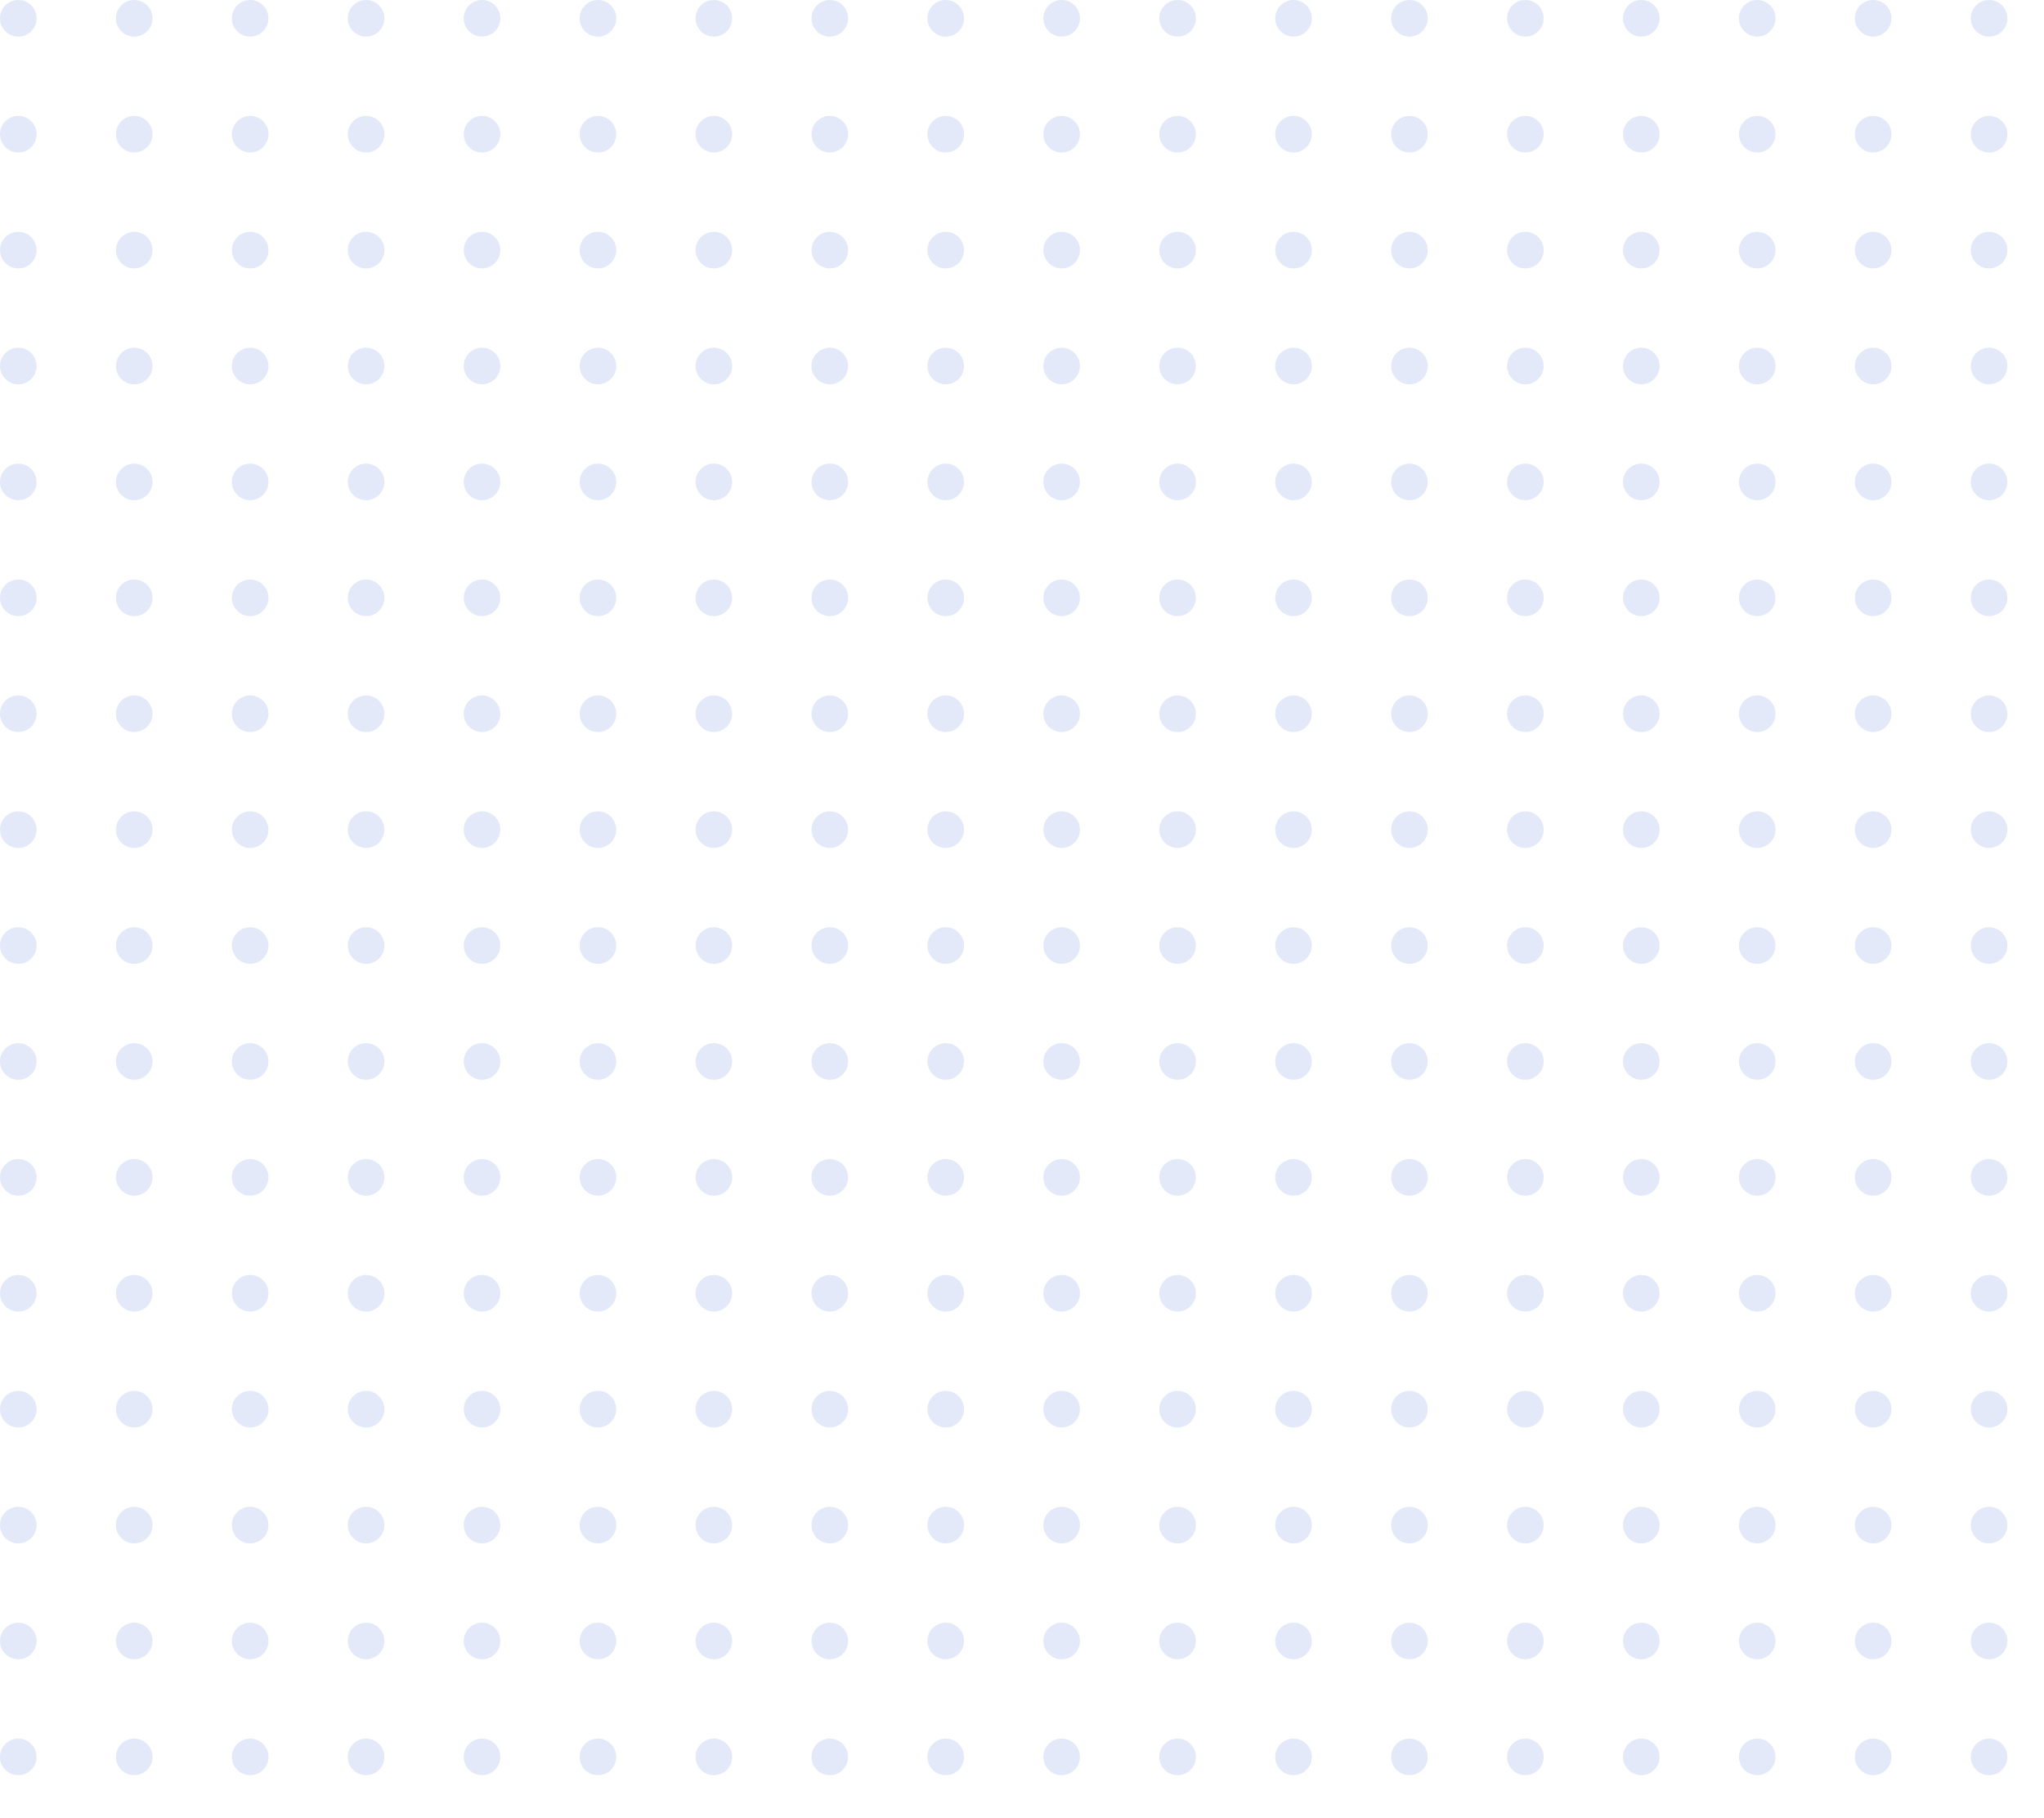 <svg xmlns="http://www.w3.org/2000/svg" xmlns:xlink="http://www.w3.org/1999/xlink" width="335" height="298" viewBox="0 0 335 298">
  <defs>
    <clipPath id="clip-path">
      <rect width="335" height="298" fill="none"/>
    </clipPath>
  </defs>
  <g id="Repeat_Grid_5" data-name="Repeat Grid 5" opacity="0.5" clip-path="url(#clip-path)">
    <g transform="translate(579 -415)">
      <circle id="Ellipse_1" data-name="Ellipse 1" cx="3" cy="3" r="3" transform="translate(-579 415)" fill="#c8d3f3"/>
    </g>
    <g transform="translate(598 -415)">
      <circle id="Ellipse_1-2" data-name="Ellipse 1" cx="3" cy="3" r="3" transform="translate(-579 415)" fill="#c8d3f3"/>
    </g>
    <g transform="translate(617 -415)">
      <circle id="Ellipse_1-3" data-name="Ellipse 1" cx="3" cy="3" r="3" transform="translate(-579 415)" fill="#c8d3f3"/>
    </g>
    <g transform="translate(636 -415)">
      <circle id="Ellipse_1-4" data-name="Ellipse 1" cx="3" cy="3" r="3" transform="translate(-579 415)" fill="#c8d3f3"/>
    </g>
    <g transform="translate(655 -415)">
      <circle id="Ellipse_1-5" data-name="Ellipse 1" cx="3" cy="3" r="3" transform="translate(-579 415)" fill="#c8d3f3"/>
    </g>
    <g transform="translate(674 -415)">
      <circle id="Ellipse_1-6" data-name="Ellipse 1" cx="3" cy="3" r="3" transform="translate(-579 415)" fill="#c8d3f3"/>
    </g>
    <g transform="translate(693 -415)">
      <circle id="Ellipse_1-7" data-name="Ellipse 1" cx="3" cy="3" r="3" transform="translate(-579 415)" fill="#c8d3f3"/>
    </g>
    <g transform="translate(712 -415)">
      <circle id="Ellipse_1-8" data-name="Ellipse 1" cx="3" cy="3" r="3" transform="translate(-579 415)" fill="#c8d3f3"/>
    </g>
    <g transform="translate(731 -415)">
      <circle id="Ellipse_1-9" data-name="Ellipse 1" cx="3" cy="3" r="3" transform="translate(-579 415)" fill="#c8d3f3"/>
    </g>
    <g transform="translate(750 -415)">
      <circle id="Ellipse_1-10" data-name="Ellipse 1" cx="3" cy="3" r="3" transform="translate(-579 415)" fill="#c8d3f3"/>
    </g>
    <g transform="translate(769 -415)">
      <circle id="Ellipse_1-11" data-name="Ellipse 1" cx="3" cy="3" r="3" transform="translate(-579 415)" fill="#c8d3f3"/>
    </g>
    <g transform="translate(788 -415)">
      <circle id="Ellipse_1-12" data-name="Ellipse 1" cx="3" cy="3" r="3" transform="translate(-579 415)" fill="#c8d3f3"/>
    </g>
    <g transform="translate(807 -415)">
      <circle id="Ellipse_1-13" data-name="Ellipse 1" cx="3" cy="3" r="3" transform="translate(-579 415)" fill="#c8d3f3"/>
    </g>
    <g transform="translate(826 -415)">
      <circle id="Ellipse_1-14" data-name="Ellipse 1" cx="3" cy="3" r="3" transform="translate(-579 415)" fill="#c8d3f3"/>
    </g>
    <g transform="translate(845 -415)">
      <circle id="Ellipse_1-15" data-name="Ellipse 1" cx="3" cy="3" r="3" transform="translate(-579 415)" fill="#c8d3f3"/>
    </g>
    <g transform="translate(864 -415)">
      <circle id="Ellipse_1-16" data-name="Ellipse 1" cx="3" cy="3" r="3" transform="translate(-579 415)" fill="#c8d3f3"/>
    </g>
    <g transform="translate(883 -415)">
      <circle id="Ellipse_1-17" data-name="Ellipse 1" cx="3" cy="3" r="3" transform="translate(-579 415)" fill="#c8d3f3"/>
    </g>
    <g transform="translate(902 -415)">
      <circle id="Ellipse_1-18" data-name="Ellipse 1" cx="3" cy="3" r="3" transform="translate(-579 415)" fill="#c8d3f3"/>
    </g>
    <g transform="translate(579 -396)">
      <circle id="Ellipse_1-19" data-name="Ellipse 1" cx="3" cy="3" r="3" transform="translate(-579 415)" fill="#c8d3f3"/>
    </g>
    <g transform="translate(598 -396)">
      <circle id="Ellipse_1-20" data-name="Ellipse 1" cx="3" cy="3" r="3" transform="translate(-579 415)" fill="#c8d3f3"/>
    </g>
    <g transform="translate(617 -396)">
      <circle id="Ellipse_1-21" data-name="Ellipse 1" cx="3" cy="3" r="3" transform="translate(-579 415)" fill="#c8d3f3"/>
    </g>
    <g transform="translate(636 -396)">
      <circle id="Ellipse_1-22" data-name="Ellipse 1" cx="3" cy="3" r="3" transform="translate(-579 415)" fill="#c8d3f3"/>
    </g>
    <g transform="translate(655 -396)">
      <circle id="Ellipse_1-23" data-name="Ellipse 1" cx="3" cy="3" r="3" transform="translate(-579 415)" fill="#c8d3f3"/>
    </g>
    <g transform="translate(674 -396)">
      <circle id="Ellipse_1-24" data-name="Ellipse 1" cx="3" cy="3" r="3" transform="translate(-579 415)" fill="#c8d3f3"/>
    </g>
    <g transform="translate(693 -396)">
      <circle id="Ellipse_1-25" data-name="Ellipse 1" cx="3" cy="3" r="3" transform="translate(-579 415)" fill="#c8d3f3"/>
    </g>
    <g transform="translate(712 -396)">
      <circle id="Ellipse_1-26" data-name="Ellipse 1" cx="3" cy="3" r="3" transform="translate(-579 415)" fill="#c8d3f3"/>
    </g>
    <g transform="translate(731 -396)">
      <circle id="Ellipse_1-27" data-name="Ellipse 1" cx="3" cy="3" r="3" transform="translate(-579 415)" fill="#c8d3f3"/>
    </g>
    <g transform="translate(750 -396)">
      <circle id="Ellipse_1-28" data-name="Ellipse 1" cx="3" cy="3" r="3" transform="translate(-579 415)" fill="#c8d3f3"/>
    </g>
    <g transform="translate(769 -396)">
      <circle id="Ellipse_1-29" data-name="Ellipse 1" cx="3" cy="3" r="3" transform="translate(-579 415)" fill="#c8d3f3"/>
    </g>
    <g transform="translate(788 -396)">
      <circle id="Ellipse_1-30" data-name="Ellipse 1" cx="3" cy="3" r="3" transform="translate(-579 415)" fill="#c8d3f3"/>
    </g>
    <g transform="translate(807 -396)">
      <circle id="Ellipse_1-31" data-name="Ellipse 1" cx="3" cy="3" r="3" transform="translate(-579 415)" fill="#c8d3f3"/>
    </g>
    <g transform="translate(826 -396)">
      <circle id="Ellipse_1-32" data-name="Ellipse 1" cx="3" cy="3" r="3" transform="translate(-579 415)" fill="#c8d3f3"/>
    </g>
    <g transform="translate(845 -396)">
      <circle id="Ellipse_1-33" data-name="Ellipse 1" cx="3" cy="3" r="3" transform="translate(-579 415)" fill="#c8d3f3"/>
    </g>
    <g transform="translate(864 -396)">
      <circle id="Ellipse_1-34" data-name="Ellipse 1" cx="3" cy="3" r="3" transform="translate(-579 415)" fill="#c8d3f3"/>
    </g>
    <g transform="translate(883 -396)">
      <circle id="Ellipse_1-35" data-name="Ellipse 1" cx="3" cy="3" r="3" transform="translate(-579 415)" fill="#c8d3f3"/>
    </g>
    <g transform="translate(902 -396)">
      <circle id="Ellipse_1-36" data-name="Ellipse 1" cx="3" cy="3" r="3" transform="translate(-579 415)" fill="#c8d3f3"/>
    </g>
    <g transform="translate(579 -377)">
      <circle id="Ellipse_1-37" data-name="Ellipse 1" cx="3" cy="3" r="3" transform="translate(-579 415)" fill="#c8d3f3"/>
    </g>
    <g transform="translate(598 -377)">
      <circle id="Ellipse_1-38" data-name="Ellipse 1" cx="3" cy="3" r="3" transform="translate(-579 415)" fill="#c8d3f3"/>
    </g>
    <g transform="translate(617 -377)">
      <circle id="Ellipse_1-39" data-name="Ellipse 1" cx="3" cy="3" r="3" transform="translate(-579 415)" fill="#c8d3f3"/>
    </g>
    <g transform="translate(636 -377)">
      <circle id="Ellipse_1-40" data-name="Ellipse 1" cx="3" cy="3" r="3" transform="translate(-579 415)" fill="#c8d3f3"/>
    </g>
    <g transform="translate(655 -377)">
      <circle id="Ellipse_1-41" data-name="Ellipse 1" cx="3" cy="3" r="3" transform="translate(-579 415)" fill="#c8d3f3"/>
    </g>
    <g transform="translate(674 -377)">
      <circle id="Ellipse_1-42" data-name="Ellipse 1" cx="3" cy="3" r="3" transform="translate(-579 415)" fill="#c8d3f3"/>
    </g>
    <g transform="translate(693 -377)">
      <circle id="Ellipse_1-43" data-name="Ellipse 1" cx="3" cy="3" r="3" transform="translate(-579 415)" fill="#c8d3f3"/>
    </g>
    <g transform="translate(712 -377)">
      <circle id="Ellipse_1-44" data-name="Ellipse 1" cx="3" cy="3" r="3" transform="translate(-579 415)" fill="#c8d3f3"/>
    </g>
    <g transform="translate(731 -377)">
      <circle id="Ellipse_1-45" data-name="Ellipse 1" cx="3" cy="3" r="3" transform="translate(-579 415)" fill="#c8d3f3"/>
    </g>
    <g transform="translate(750 -377)">
      <circle id="Ellipse_1-46" data-name="Ellipse 1" cx="3" cy="3" r="3" transform="translate(-579 415)" fill="#c8d3f3"/>
    </g>
    <g transform="translate(769 -377)">
      <circle id="Ellipse_1-47" data-name="Ellipse 1" cx="3" cy="3" r="3" transform="translate(-579 415)" fill="#c8d3f3"/>
    </g>
    <g transform="translate(788 -377)">
      <circle id="Ellipse_1-48" data-name="Ellipse 1" cx="3" cy="3" r="3" transform="translate(-579 415)" fill="#c8d3f3"/>
    </g>
    <g transform="translate(807 -377)">
      <circle id="Ellipse_1-49" data-name="Ellipse 1" cx="3" cy="3" r="3" transform="translate(-579 415)" fill="#c8d3f3"/>
    </g>
    <g transform="translate(826 -377)">
      <circle id="Ellipse_1-50" data-name="Ellipse 1" cx="3" cy="3" r="3" transform="translate(-579 415)" fill="#c8d3f3"/>
    </g>
    <g transform="translate(845 -377)">
      <circle id="Ellipse_1-51" data-name="Ellipse 1" cx="3" cy="3" r="3" transform="translate(-579 415)" fill="#c8d3f3"/>
    </g>
    <g transform="translate(864 -377)">
      <circle id="Ellipse_1-52" data-name="Ellipse 1" cx="3" cy="3" r="3" transform="translate(-579 415)" fill="#c8d3f3"/>
    </g>
    <g transform="translate(883 -377)">
      <circle id="Ellipse_1-53" data-name="Ellipse 1" cx="3" cy="3" r="3" transform="translate(-579 415)" fill="#c8d3f3"/>
    </g>
    <g transform="translate(902 -377)">
      <circle id="Ellipse_1-54" data-name="Ellipse 1" cx="3" cy="3" r="3" transform="translate(-579 415)" fill="#c8d3f3"/>
    </g>
    <g transform="translate(579 -358)">
      <circle id="Ellipse_1-55" data-name="Ellipse 1" cx="3" cy="3" r="3" transform="translate(-579 415)" fill="#c8d3f3"/>
    </g>
    <g transform="translate(598 -358)">
      <circle id="Ellipse_1-56" data-name="Ellipse 1" cx="3" cy="3" r="3" transform="translate(-579 415)" fill="#c8d3f3"/>
    </g>
    <g transform="translate(617 -358)">
      <circle id="Ellipse_1-57" data-name="Ellipse 1" cx="3" cy="3" r="3" transform="translate(-579 415)" fill="#c8d3f3"/>
    </g>
    <g transform="translate(636 -358)">
      <circle id="Ellipse_1-58" data-name="Ellipse 1" cx="3" cy="3" r="3" transform="translate(-579 415)" fill="#c8d3f3"/>
    </g>
    <g transform="translate(655 -358)">
      <circle id="Ellipse_1-59" data-name="Ellipse 1" cx="3" cy="3" r="3" transform="translate(-579 415)" fill="#c8d3f3"/>
    </g>
    <g transform="translate(674 -358)">
      <circle id="Ellipse_1-60" data-name="Ellipse 1" cx="3" cy="3" r="3" transform="translate(-579 415)" fill="#c8d3f3"/>
    </g>
    <g transform="translate(693 -358)">
      <circle id="Ellipse_1-61" data-name="Ellipse 1" cx="3" cy="3" r="3" transform="translate(-579 415)" fill="#c8d3f3"/>
    </g>
    <g transform="translate(712 -358)">
      <circle id="Ellipse_1-62" data-name="Ellipse 1" cx="3" cy="3" r="3" transform="translate(-579 415)" fill="#c8d3f3"/>
    </g>
    <g transform="translate(731 -358)">
      <circle id="Ellipse_1-63" data-name="Ellipse 1" cx="3" cy="3" r="3" transform="translate(-579 415)" fill="#c8d3f3"/>
    </g>
    <g transform="translate(750 -358)">
      <circle id="Ellipse_1-64" data-name="Ellipse 1" cx="3" cy="3" r="3" transform="translate(-579 415)" fill="#c8d3f3"/>
    </g>
    <g transform="translate(769 -358)">
      <circle id="Ellipse_1-65" data-name="Ellipse 1" cx="3" cy="3" r="3" transform="translate(-579 415)" fill="#c8d3f3"/>
    </g>
    <g transform="translate(788 -358)">
      <circle id="Ellipse_1-66" data-name="Ellipse 1" cx="3" cy="3" r="3" transform="translate(-579 415)" fill="#c8d3f3"/>
    </g>
    <g transform="translate(807 -358)">
      <circle id="Ellipse_1-67" data-name="Ellipse 1" cx="3" cy="3" r="3" transform="translate(-579 415)" fill="#c8d3f3"/>
    </g>
    <g transform="translate(826 -358)">
      <circle id="Ellipse_1-68" data-name="Ellipse 1" cx="3" cy="3" r="3" transform="translate(-579 415)" fill="#c8d3f3"/>
    </g>
    <g transform="translate(845 -358)">
      <circle id="Ellipse_1-69" data-name="Ellipse 1" cx="3" cy="3" r="3" transform="translate(-579 415)" fill="#c8d3f3"/>
    </g>
    <g transform="translate(864 -358)">
      <circle id="Ellipse_1-70" data-name="Ellipse 1" cx="3" cy="3" r="3" transform="translate(-579 415)" fill="#c8d3f3"/>
    </g>
    <g transform="translate(883 -358)">
      <circle id="Ellipse_1-71" data-name="Ellipse 1" cx="3" cy="3" r="3" transform="translate(-579 415)" fill="#c8d3f3"/>
    </g>
    <g transform="translate(902 -358)">
      <circle id="Ellipse_1-72" data-name="Ellipse 1" cx="3" cy="3" r="3" transform="translate(-579 415)" fill="#c8d3f3"/>
    </g>
    <g transform="translate(579 -339)">
      <circle id="Ellipse_1-73" data-name="Ellipse 1" cx="3" cy="3" r="3" transform="translate(-579 415)" fill="#c8d3f3"/>
    </g>
    <g transform="translate(598 -339)">
      <circle id="Ellipse_1-74" data-name="Ellipse 1" cx="3" cy="3" r="3" transform="translate(-579 415)" fill="#c8d3f3"/>
    </g>
    <g transform="translate(617 -339)">
      <circle id="Ellipse_1-75" data-name="Ellipse 1" cx="3" cy="3" r="3" transform="translate(-579 415)" fill="#c8d3f3"/>
    </g>
    <g transform="translate(636 -339)">
      <circle id="Ellipse_1-76" data-name="Ellipse 1" cx="3" cy="3" r="3" transform="translate(-579 415)" fill="#c8d3f3"/>
    </g>
    <g transform="translate(655 -339)">
      <circle id="Ellipse_1-77" data-name="Ellipse 1" cx="3" cy="3" r="3" transform="translate(-579 415)" fill="#c8d3f3"/>
    </g>
    <g transform="translate(674 -339)">
      <circle id="Ellipse_1-78" data-name="Ellipse 1" cx="3" cy="3" r="3" transform="translate(-579 415)" fill="#c8d3f3"/>
    </g>
    <g transform="translate(693 -339)">
      <circle id="Ellipse_1-79" data-name="Ellipse 1" cx="3" cy="3" r="3" transform="translate(-579 415)" fill="#c8d3f3"/>
    </g>
    <g transform="translate(712 -339)">
      <circle id="Ellipse_1-80" data-name="Ellipse 1" cx="3" cy="3" r="3" transform="translate(-579 415)" fill="#c8d3f3"/>
    </g>
    <g transform="translate(731 -339)">
      <circle id="Ellipse_1-81" data-name="Ellipse 1" cx="3" cy="3" r="3" transform="translate(-579 415)" fill="#c8d3f3"/>
    </g>
    <g transform="translate(750 -339)">
      <circle id="Ellipse_1-82" data-name="Ellipse 1" cx="3" cy="3" r="3" transform="translate(-579 415)" fill="#c8d3f3"/>
    </g>
    <g transform="translate(769 -339)">
      <circle id="Ellipse_1-83" data-name="Ellipse 1" cx="3" cy="3" r="3" transform="translate(-579 415)" fill="#c8d3f3"/>
    </g>
    <g transform="translate(788 -339)">
      <circle id="Ellipse_1-84" data-name="Ellipse 1" cx="3" cy="3" r="3" transform="translate(-579 415)" fill="#c8d3f3"/>
    </g>
    <g transform="translate(807 -339)">
      <circle id="Ellipse_1-85" data-name="Ellipse 1" cx="3" cy="3" r="3" transform="translate(-579 415)" fill="#c8d3f3"/>
    </g>
    <g transform="translate(826 -339)">
      <circle id="Ellipse_1-86" data-name="Ellipse 1" cx="3" cy="3" r="3" transform="translate(-579 415)" fill="#c8d3f3"/>
    </g>
    <g transform="translate(845 -339)">
      <circle id="Ellipse_1-87" data-name="Ellipse 1" cx="3" cy="3" r="3" transform="translate(-579 415)" fill="#c8d3f3"/>
    </g>
    <g transform="translate(864 -339)">
      <circle id="Ellipse_1-88" data-name="Ellipse 1" cx="3" cy="3" r="3" transform="translate(-579 415)" fill="#c8d3f3"/>
    </g>
    <g transform="translate(883 -339)">
      <circle id="Ellipse_1-89" data-name="Ellipse 1" cx="3" cy="3" r="3" transform="translate(-579 415)" fill="#c8d3f3"/>
    </g>
    <g transform="translate(902 -339)">
      <circle id="Ellipse_1-90" data-name="Ellipse 1" cx="3" cy="3" r="3" transform="translate(-579 415)" fill="#c8d3f3"/>
    </g>
    <g transform="translate(579 -320)">
      <circle id="Ellipse_1-91" data-name="Ellipse 1" cx="3" cy="3" r="3" transform="translate(-579 415)" fill="#c8d3f3"/>
    </g>
    <g transform="translate(598 -320)">
      <circle id="Ellipse_1-92" data-name="Ellipse 1" cx="3" cy="3" r="3" transform="translate(-579 415)" fill="#c8d3f3"/>
    </g>
    <g transform="translate(617 -320)">
      <circle id="Ellipse_1-93" data-name="Ellipse 1" cx="3" cy="3" r="3" transform="translate(-579 415)" fill="#c8d3f3"/>
    </g>
    <g transform="translate(636 -320)">
      <circle id="Ellipse_1-94" data-name="Ellipse 1" cx="3" cy="3" r="3" transform="translate(-579 415)" fill="#c8d3f3"/>
    </g>
    <g transform="translate(655 -320)">
      <circle id="Ellipse_1-95" data-name="Ellipse 1" cx="3" cy="3" r="3" transform="translate(-579 415)" fill="#c8d3f3"/>
    </g>
    <g transform="translate(674 -320)">
      <circle id="Ellipse_1-96" data-name="Ellipse 1" cx="3" cy="3" r="3" transform="translate(-579 415)" fill="#c8d3f3"/>
    </g>
    <g transform="translate(693 -320)">
      <circle id="Ellipse_1-97" data-name="Ellipse 1" cx="3" cy="3" r="3" transform="translate(-579 415)" fill="#c8d3f3"/>
    </g>
    <g transform="translate(712 -320)">
      <circle id="Ellipse_1-98" data-name="Ellipse 1" cx="3" cy="3" r="3" transform="translate(-579 415)" fill="#c8d3f3"/>
    </g>
    <g transform="translate(731 -320)">
      <circle id="Ellipse_1-99" data-name="Ellipse 1" cx="3" cy="3" r="3" transform="translate(-579 415)" fill="#c8d3f3"/>
    </g>
    <g transform="translate(750 -320)">
      <circle id="Ellipse_1-100" data-name="Ellipse 1" cx="3" cy="3" r="3" transform="translate(-579 415)" fill="#c8d3f3"/>
    </g>
    <g transform="translate(769 -320)">
      <circle id="Ellipse_1-101" data-name="Ellipse 1" cx="3" cy="3" r="3" transform="translate(-579 415)" fill="#c8d3f3"/>
    </g>
    <g transform="translate(788 -320)">
      <circle id="Ellipse_1-102" data-name="Ellipse 1" cx="3" cy="3" r="3" transform="translate(-579 415)" fill="#c8d3f3"/>
    </g>
    <g transform="translate(807 -320)">
      <circle id="Ellipse_1-103" data-name="Ellipse 1" cx="3" cy="3" r="3" transform="translate(-579 415)" fill="#c8d3f3"/>
    </g>
    <g transform="translate(826 -320)">
      <circle id="Ellipse_1-104" data-name="Ellipse 1" cx="3" cy="3" r="3" transform="translate(-579 415)" fill="#c8d3f3"/>
    </g>
    <g transform="translate(845 -320)">
      <circle id="Ellipse_1-105" data-name="Ellipse 1" cx="3" cy="3" r="3" transform="translate(-579 415)" fill="#c8d3f3"/>
    </g>
    <g transform="translate(864 -320)">
      <circle id="Ellipse_1-106" data-name="Ellipse 1" cx="3" cy="3" r="3" transform="translate(-579 415)" fill="#c8d3f3"/>
    </g>
    <g transform="translate(883 -320)">
      <circle id="Ellipse_1-107" data-name="Ellipse 1" cx="3" cy="3" r="3" transform="translate(-579 415)" fill="#c8d3f3"/>
    </g>
    <g transform="translate(902 -320)">
      <circle id="Ellipse_1-108" data-name="Ellipse 1" cx="3" cy="3" r="3" transform="translate(-579 415)" fill="#c8d3f3"/>
    </g>
    <g transform="translate(579 -301)">
      <circle id="Ellipse_1-109" data-name="Ellipse 1" cx="3" cy="3" r="3" transform="translate(-579 415)" fill="#c8d3f3"/>
    </g>
    <g transform="translate(598 -301)">
      <circle id="Ellipse_1-110" data-name="Ellipse 1" cx="3" cy="3" r="3" transform="translate(-579 415)" fill="#c8d3f3"/>
    </g>
    <g transform="translate(617 -301)">
      <circle id="Ellipse_1-111" data-name="Ellipse 1" cx="3" cy="3" r="3" transform="translate(-579 415)" fill="#c8d3f3"/>
    </g>
    <g transform="translate(636 -301)">
      <circle id="Ellipse_1-112" data-name="Ellipse 1" cx="3" cy="3" r="3" transform="translate(-579 415)" fill="#c8d3f3"/>
    </g>
    <g transform="translate(655 -301)">
      <circle id="Ellipse_1-113" data-name="Ellipse 1" cx="3" cy="3" r="3" transform="translate(-579 415)" fill="#c8d3f3"/>
    </g>
    <g transform="translate(674 -301)">
      <circle id="Ellipse_1-114" data-name="Ellipse 1" cx="3" cy="3" r="3" transform="translate(-579 415)" fill="#c8d3f3"/>
    </g>
    <g transform="translate(693 -301)">
      <circle id="Ellipse_1-115" data-name="Ellipse 1" cx="3" cy="3" r="3" transform="translate(-579 415)" fill="#c8d3f3"/>
    </g>
    <g transform="translate(712 -301)">
      <circle id="Ellipse_1-116" data-name="Ellipse 1" cx="3" cy="3" r="3" transform="translate(-579 415)" fill="#c8d3f3"/>
    </g>
    <g transform="translate(731 -301)">
      <circle id="Ellipse_1-117" data-name="Ellipse 1" cx="3" cy="3" r="3" transform="translate(-579 415)" fill="#c8d3f3"/>
    </g>
    <g transform="translate(750 -301)">
      <circle id="Ellipse_1-118" data-name="Ellipse 1" cx="3" cy="3" r="3" transform="translate(-579 415)" fill="#c8d3f3"/>
    </g>
    <g transform="translate(769 -301)">
      <circle id="Ellipse_1-119" data-name="Ellipse 1" cx="3" cy="3" r="3" transform="translate(-579 415)" fill="#c8d3f3"/>
    </g>
    <g transform="translate(788 -301)">
      <circle id="Ellipse_1-120" data-name="Ellipse 1" cx="3" cy="3" r="3" transform="translate(-579 415)" fill="#c8d3f3"/>
    </g>
    <g transform="translate(807 -301)">
      <circle id="Ellipse_1-121" data-name="Ellipse 1" cx="3" cy="3" r="3" transform="translate(-579 415)" fill="#c8d3f3"/>
    </g>
    <g transform="translate(826 -301)">
      <circle id="Ellipse_1-122" data-name="Ellipse 1" cx="3" cy="3" r="3" transform="translate(-579 415)" fill="#c8d3f3"/>
    </g>
    <g transform="translate(845 -301)">
      <circle id="Ellipse_1-123" data-name="Ellipse 1" cx="3" cy="3" r="3" transform="translate(-579 415)" fill="#c8d3f3"/>
    </g>
    <g transform="translate(864 -301)">
      <circle id="Ellipse_1-124" data-name="Ellipse 1" cx="3" cy="3" r="3" transform="translate(-579 415)" fill="#c8d3f3"/>
    </g>
    <g transform="translate(883 -301)">
      <circle id="Ellipse_1-125" data-name="Ellipse 1" cx="3" cy="3" r="3" transform="translate(-579 415)" fill="#c8d3f3"/>
    </g>
    <g transform="translate(902 -301)">
      <circle id="Ellipse_1-126" data-name="Ellipse 1" cx="3" cy="3" r="3" transform="translate(-579 415)" fill="#c8d3f3"/>
    </g>
    <g transform="translate(579 -282)">
      <circle id="Ellipse_1-127" data-name="Ellipse 1" cx="3" cy="3" r="3" transform="translate(-579 415)" fill="#c8d3f3"/>
    </g>
    <g transform="translate(598 -282)">
      <circle id="Ellipse_1-128" data-name="Ellipse 1" cx="3" cy="3" r="3" transform="translate(-579 415)" fill="#c8d3f3"/>
    </g>
    <g transform="translate(617 -282)">
      <circle id="Ellipse_1-129" data-name="Ellipse 1" cx="3" cy="3" r="3" transform="translate(-579 415)" fill="#c8d3f3"/>
    </g>
    <g transform="translate(636 -282)">
      <circle id="Ellipse_1-130" data-name="Ellipse 1" cx="3" cy="3" r="3" transform="translate(-579 415)" fill="#c8d3f3"/>
    </g>
    <g transform="translate(655 -282)">
      <circle id="Ellipse_1-131" data-name="Ellipse 1" cx="3" cy="3" r="3" transform="translate(-579 415)" fill="#c8d3f3"/>
    </g>
    <g transform="translate(674 -282)">
      <circle id="Ellipse_1-132" data-name="Ellipse 1" cx="3" cy="3" r="3" transform="translate(-579 415)" fill="#c8d3f3"/>
    </g>
    <g transform="translate(693 -282)">
      <circle id="Ellipse_1-133" data-name="Ellipse 1" cx="3" cy="3" r="3" transform="translate(-579 415)" fill="#c8d3f3"/>
    </g>
    <g transform="translate(712 -282)">
      <circle id="Ellipse_1-134" data-name="Ellipse 1" cx="3" cy="3" r="3" transform="translate(-579 415)" fill="#c8d3f3"/>
    </g>
    <g transform="translate(731 -282)">
      <circle id="Ellipse_1-135" data-name="Ellipse 1" cx="3" cy="3" r="3" transform="translate(-579 415)" fill="#c8d3f3"/>
    </g>
    <g transform="translate(750 -282)">
      <circle id="Ellipse_1-136" data-name="Ellipse 1" cx="3" cy="3" r="3" transform="translate(-579 415)" fill="#c8d3f3"/>
    </g>
    <g transform="translate(769 -282)">
      <circle id="Ellipse_1-137" data-name="Ellipse 1" cx="3" cy="3" r="3" transform="translate(-579 415)" fill="#c8d3f3"/>
    </g>
    <g transform="translate(788 -282)">
      <circle id="Ellipse_1-138" data-name="Ellipse 1" cx="3" cy="3" r="3" transform="translate(-579 415)" fill="#c8d3f3"/>
    </g>
    <g transform="translate(807 -282)">
      <circle id="Ellipse_1-139" data-name="Ellipse 1" cx="3" cy="3" r="3" transform="translate(-579 415)" fill="#c8d3f3"/>
    </g>
    <g transform="translate(826 -282)">
      <circle id="Ellipse_1-140" data-name="Ellipse 1" cx="3" cy="3" r="3" transform="translate(-579 415)" fill="#c8d3f3"/>
    </g>
    <g transform="translate(845 -282)">
      <circle id="Ellipse_1-141" data-name="Ellipse 1" cx="3" cy="3" r="3" transform="translate(-579 415)" fill="#c8d3f3"/>
    </g>
    <g transform="translate(864 -282)">
      <circle id="Ellipse_1-142" data-name="Ellipse 1" cx="3" cy="3" r="3" transform="translate(-579 415)" fill="#c8d3f3"/>
    </g>
    <g transform="translate(883 -282)">
      <circle id="Ellipse_1-143" data-name="Ellipse 1" cx="3" cy="3" r="3" transform="translate(-579 415)" fill="#c8d3f3"/>
    </g>
    <g transform="translate(902 -282)">
      <circle id="Ellipse_1-144" data-name="Ellipse 1" cx="3" cy="3" r="3" transform="translate(-579 415)" fill="#c8d3f3"/>
    </g>
    <g transform="translate(579 -263)">
      <circle id="Ellipse_1-145" data-name="Ellipse 1" cx="3" cy="3" r="3" transform="translate(-579 415)" fill="#c8d3f3"/>
    </g>
    <g transform="translate(598 -263)">
      <circle id="Ellipse_1-146" data-name="Ellipse 1" cx="3" cy="3" r="3" transform="translate(-579 415)" fill="#c8d3f3"/>
    </g>
    <g transform="translate(617 -263)">
      <circle id="Ellipse_1-147" data-name="Ellipse 1" cx="3" cy="3" r="3" transform="translate(-579 415)" fill="#c8d3f3"/>
    </g>
    <g transform="translate(636 -263)">
      <circle id="Ellipse_1-148" data-name="Ellipse 1" cx="3" cy="3" r="3" transform="translate(-579 415)" fill="#c8d3f3"/>
    </g>
    <g transform="translate(655 -263)">
      <circle id="Ellipse_1-149" data-name="Ellipse 1" cx="3" cy="3" r="3" transform="translate(-579 415)" fill="#c8d3f3"/>
    </g>
    <g transform="translate(674 -263)">
      <circle id="Ellipse_1-150" data-name="Ellipse 1" cx="3" cy="3" r="3" transform="translate(-579 415)" fill="#c8d3f3"/>
    </g>
    <g transform="translate(693 -263)">
      <circle id="Ellipse_1-151" data-name="Ellipse 1" cx="3" cy="3" r="3" transform="translate(-579 415)" fill="#c8d3f3"/>
    </g>
    <g transform="translate(712 -263)">
      <circle id="Ellipse_1-152" data-name="Ellipse 1" cx="3" cy="3" r="3" transform="translate(-579 415)" fill="#c8d3f3"/>
    </g>
    <g transform="translate(731 -263)">
      <circle id="Ellipse_1-153" data-name="Ellipse 1" cx="3" cy="3" r="3" transform="translate(-579 415)" fill="#c8d3f3"/>
    </g>
    <g transform="translate(750 -263)">
      <circle id="Ellipse_1-154" data-name="Ellipse 1" cx="3" cy="3" r="3" transform="translate(-579 415)" fill="#c8d3f3"/>
    </g>
    <g transform="translate(769 -263)">
      <circle id="Ellipse_1-155" data-name="Ellipse 1" cx="3" cy="3" r="3" transform="translate(-579 415)" fill="#c8d3f3"/>
    </g>
    <g transform="translate(788 -263)">
      <circle id="Ellipse_1-156" data-name="Ellipse 1" cx="3" cy="3" r="3" transform="translate(-579 415)" fill="#c8d3f3"/>
    </g>
    <g transform="translate(807 -263)">
      <circle id="Ellipse_1-157" data-name="Ellipse 1" cx="3" cy="3" r="3" transform="translate(-579 415)" fill="#c8d3f3"/>
    </g>
    <g transform="translate(826 -263)">
      <circle id="Ellipse_1-158" data-name="Ellipse 1" cx="3" cy="3" r="3" transform="translate(-579 415)" fill="#c8d3f3"/>
    </g>
    <g transform="translate(845 -263)">
      <circle id="Ellipse_1-159" data-name="Ellipse 1" cx="3" cy="3" r="3" transform="translate(-579 415)" fill="#c8d3f3"/>
    </g>
    <g transform="translate(864 -263)">
      <circle id="Ellipse_1-160" data-name="Ellipse 1" cx="3" cy="3" r="3" transform="translate(-579 415)" fill="#c8d3f3"/>
    </g>
    <g transform="translate(883 -263)">
      <circle id="Ellipse_1-161" data-name="Ellipse 1" cx="3" cy="3" r="3" transform="translate(-579 415)" fill="#c8d3f3"/>
    </g>
    <g transform="translate(902 -263)">
      <circle id="Ellipse_1-162" data-name="Ellipse 1" cx="3" cy="3" r="3" transform="translate(-579 415)" fill="#c8d3f3"/>
    </g>
    <g transform="translate(579 -244)">
      <circle id="Ellipse_1-163" data-name="Ellipse 1" cx="3" cy="3" r="3" transform="translate(-579 415)" fill="#c8d3f3"/>
    </g>
    <g transform="translate(598 -244)">
      <circle id="Ellipse_1-164" data-name="Ellipse 1" cx="3" cy="3" r="3" transform="translate(-579 415)" fill="#c8d3f3"/>
    </g>
    <g transform="translate(617 -244)">
      <circle id="Ellipse_1-165" data-name="Ellipse 1" cx="3" cy="3" r="3" transform="translate(-579 415)" fill="#c8d3f3"/>
    </g>
    <g transform="translate(636 -244)">
      <circle id="Ellipse_1-166" data-name="Ellipse 1" cx="3" cy="3" r="3" transform="translate(-579 415)" fill="#c8d3f3"/>
    </g>
    <g transform="translate(655 -244)">
      <circle id="Ellipse_1-167" data-name="Ellipse 1" cx="3" cy="3" r="3" transform="translate(-579 415)" fill="#c8d3f3"/>
    </g>
    <g transform="translate(674 -244)">
      <circle id="Ellipse_1-168" data-name="Ellipse 1" cx="3" cy="3" r="3" transform="translate(-579 415)" fill="#c8d3f3"/>
    </g>
    <g transform="translate(693 -244)">
      <circle id="Ellipse_1-169" data-name="Ellipse 1" cx="3" cy="3" r="3" transform="translate(-579 415)" fill="#c8d3f3"/>
    </g>
    <g transform="translate(712 -244)">
      <circle id="Ellipse_1-170" data-name="Ellipse 1" cx="3" cy="3" r="3" transform="translate(-579 415)" fill="#c8d3f3"/>
    </g>
    <g transform="translate(731 -244)">
      <circle id="Ellipse_1-171" data-name="Ellipse 1" cx="3" cy="3" r="3" transform="translate(-579 415)" fill="#c8d3f3"/>
    </g>
    <g transform="translate(750 -244)">
      <circle id="Ellipse_1-172" data-name="Ellipse 1" cx="3" cy="3" r="3" transform="translate(-579 415)" fill="#c8d3f3"/>
    </g>
    <g transform="translate(769 -244)">
      <circle id="Ellipse_1-173" data-name="Ellipse 1" cx="3" cy="3" r="3" transform="translate(-579 415)" fill="#c8d3f3"/>
    </g>
    <g transform="translate(788 -244)">
      <circle id="Ellipse_1-174" data-name="Ellipse 1" cx="3" cy="3" r="3" transform="translate(-579 415)" fill="#c8d3f3"/>
    </g>
    <g transform="translate(807 -244)">
      <circle id="Ellipse_1-175" data-name="Ellipse 1" cx="3" cy="3" r="3" transform="translate(-579 415)" fill="#c8d3f3"/>
    </g>
    <g transform="translate(826 -244)">
      <circle id="Ellipse_1-176" data-name="Ellipse 1" cx="3" cy="3" r="3" transform="translate(-579 415)" fill="#c8d3f3"/>
    </g>
    <g transform="translate(845 -244)">
      <circle id="Ellipse_1-177" data-name="Ellipse 1" cx="3" cy="3" r="3" transform="translate(-579 415)" fill="#c8d3f3"/>
    </g>
    <g transform="translate(864 -244)">
      <circle id="Ellipse_1-178" data-name="Ellipse 1" cx="3" cy="3" r="3" transform="translate(-579 415)" fill="#c8d3f3"/>
    </g>
    <g transform="translate(883 -244)">
      <circle id="Ellipse_1-179" data-name="Ellipse 1" cx="3" cy="3" r="3" transform="translate(-579 415)" fill="#c8d3f3"/>
    </g>
    <g transform="translate(902 -244)">
      <circle id="Ellipse_1-180" data-name="Ellipse 1" cx="3" cy="3" r="3" transform="translate(-579 415)" fill="#c8d3f3"/>
    </g>
    <g transform="translate(579 -225)">
      <circle id="Ellipse_1-181" data-name="Ellipse 1" cx="3" cy="3" r="3" transform="translate(-579 415)" fill="#c8d3f3"/>
    </g>
    <g transform="translate(598 -225)">
      <circle id="Ellipse_1-182" data-name="Ellipse 1" cx="3" cy="3" r="3" transform="translate(-579 415)" fill="#c8d3f3"/>
    </g>
    <g transform="translate(617 -225)">
      <circle id="Ellipse_1-183" data-name="Ellipse 1" cx="3" cy="3" r="3" transform="translate(-579 415)" fill="#c8d3f3"/>
    </g>
    <g transform="translate(636 -225)">
      <circle id="Ellipse_1-184" data-name="Ellipse 1" cx="3" cy="3" r="3" transform="translate(-579 415)" fill="#c8d3f3"/>
    </g>
    <g transform="translate(655 -225)">
      <circle id="Ellipse_1-185" data-name="Ellipse 1" cx="3" cy="3" r="3" transform="translate(-579 415)" fill="#c8d3f3"/>
    </g>
    <g transform="translate(674 -225)">
      <circle id="Ellipse_1-186" data-name="Ellipse 1" cx="3" cy="3" r="3" transform="translate(-579 415)" fill="#c8d3f3"/>
    </g>
    <g transform="translate(693 -225)">
      <circle id="Ellipse_1-187" data-name="Ellipse 1" cx="3" cy="3" r="3" transform="translate(-579 415)" fill="#c8d3f3"/>
    </g>
    <g transform="translate(712 -225)">
      <circle id="Ellipse_1-188" data-name="Ellipse 1" cx="3" cy="3" r="3" transform="translate(-579 415)" fill="#c8d3f3"/>
    </g>
    <g transform="translate(731 -225)">
      <circle id="Ellipse_1-189" data-name="Ellipse 1" cx="3" cy="3" r="3" transform="translate(-579 415)" fill="#c8d3f3"/>
    </g>
    <g transform="translate(750 -225)">
      <circle id="Ellipse_1-190" data-name="Ellipse 1" cx="3" cy="3" r="3" transform="translate(-579 415)" fill="#c8d3f3"/>
    </g>
    <g transform="translate(769 -225)">
      <circle id="Ellipse_1-191" data-name="Ellipse 1" cx="3" cy="3" r="3" transform="translate(-579 415)" fill="#c8d3f3"/>
    </g>
    <g transform="translate(788 -225)">
      <circle id="Ellipse_1-192" data-name="Ellipse 1" cx="3" cy="3" r="3" transform="translate(-579 415)" fill="#c8d3f3"/>
    </g>
    <g transform="translate(807 -225)">
      <circle id="Ellipse_1-193" data-name="Ellipse 1" cx="3" cy="3" r="3" transform="translate(-579 415)" fill="#c8d3f3"/>
    </g>
    <g transform="translate(826 -225)">
      <circle id="Ellipse_1-194" data-name="Ellipse 1" cx="3" cy="3" r="3" transform="translate(-579 415)" fill="#c8d3f3"/>
    </g>
    <g transform="translate(845 -225)">
      <circle id="Ellipse_1-195" data-name="Ellipse 1" cx="3" cy="3" r="3" transform="translate(-579 415)" fill="#c8d3f3"/>
    </g>
    <g transform="translate(864 -225)">
      <circle id="Ellipse_1-196" data-name="Ellipse 1" cx="3" cy="3" r="3" transform="translate(-579 415)" fill="#c8d3f3"/>
    </g>
    <g transform="translate(883 -225)">
      <circle id="Ellipse_1-197" data-name="Ellipse 1" cx="3" cy="3" r="3" transform="translate(-579 415)" fill="#c8d3f3"/>
    </g>
    <g transform="translate(902 -225)">
      <circle id="Ellipse_1-198" data-name="Ellipse 1" cx="3" cy="3" r="3" transform="translate(-579 415)" fill="#c8d3f3"/>
    </g>
    <g transform="translate(579 -206)">
      <circle id="Ellipse_1-199" data-name="Ellipse 1" cx="3" cy="3" r="3" transform="translate(-579 415)" fill="#c8d3f3"/>
    </g>
    <g transform="translate(598 -206)">
      <circle id="Ellipse_1-200" data-name="Ellipse 1" cx="3" cy="3" r="3" transform="translate(-579 415)" fill="#c8d3f3"/>
    </g>
    <g transform="translate(617 -206)">
      <circle id="Ellipse_1-201" data-name="Ellipse 1" cx="3" cy="3" r="3" transform="translate(-579 415)" fill="#c8d3f3"/>
    </g>
    <g transform="translate(636 -206)">
      <circle id="Ellipse_1-202" data-name="Ellipse 1" cx="3" cy="3" r="3" transform="translate(-579 415)" fill="#c8d3f3"/>
    </g>
    <g transform="translate(655 -206)">
      <circle id="Ellipse_1-203" data-name="Ellipse 1" cx="3" cy="3" r="3" transform="translate(-579 415)" fill="#c8d3f3"/>
    </g>
    <g transform="translate(674 -206)">
      <circle id="Ellipse_1-204" data-name="Ellipse 1" cx="3" cy="3" r="3" transform="translate(-579 415)" fill="#c8d3f3"/>
    </g>
    <g transform="translate(693 -206)">
      <circle id="Ellipse_1-205" data-name="Ellipse 1" cx="3" cy="3" r="3" transform="translate(-579 415)" fill="#c8d3f3"/>
    </g>
    <g transform="translate(712 -206)">
      <circle id="Ellipse_1-206" data-name="Ellipse 1" cx="3" cy="3" r="3" transform="translate(-579 415)" fill="#c8d3f3"/>
    </g>
    <g transform="translate(731 -206)">
      <circle id="Ellipse_1-207" data-name="Ellipse 1" cx="3" cy="3" r="3" transform="translate(-579 415)" fill="#c8d3f3"/>
    </g>
    <g transform="translate(750 -206)">
      <circle id="Ellipse_1-208" data-name="Ellipse 1" cx="3" cy="3" r="3" transform="translate(-579 415)" fill="#c8d3f3"/>
    </g>
    <g transform="translate(769 -206)">
      <circle id="Ellipse_1-209" data-name="Ellipse 1" cx="3" cy="3" r="3" transform="translate(-579 415)" fill="#c8d3f3"/>
    </g>
    <g transform="translate(788 -206)">
      <circle id="Ellipse_1-210" data-name="Ellipse 1" cx="3" cy="3" r="3" transform="translate(-579 415)" fill="#c8d3f3"/>
    </g>
    <g transform="translate(807 -206)">
      <circle id="Ellipse_1-211" data-name="Ellipse 1" cx="3" cy="3" r="3" transform="translate(-579 415)" fill="#c8d3f3"/>
    </g>
    <g transform="translate(826 -206)">
      <circle id="Ellipse_1-212" data-name="Ellipse 1" cx="3" cy="3" r="3" transform="translate(-579 415)" fill="#c8d3f3"/>
    </g>
    <g transform="translate(845 -206)">
      <circle id="Ellipse_1-213" data-name="Ellipse 1" cx="3" cy="3" r="3" transform="translate(-579 415)" fill="#c8d3f3"/>
    </g>
    <g transform="translate(864 -206)">
      <circle id="Ellipse_1-214" data-name="Ellipse 1" cx="3" cy="3" r="3" transform="translate(-579 415)" fill="#c8d3f3"/>
    </g>
    <g transform="translate(883 -206)">
      <circle id="Ellipse_1-215" data-name="Ellipse 1" cx="3" cy="3" r="3" transform="translate(-579 415)" fill="#c8d3f3"/>
    </g>
    <g transform="translate(902 -206)">
      <circle id="Ellipse_1-216" data-name="Ellipse 1" cx="3" cy="3" r="3" transform="translate(-579 415)" fill="#c8d3f3"/>
    </g>
    <g transform="translate(579 -187)">
      <circle id="Ellipse_1-217" data-name="Ellipse 1" cx="3" cy="3" r="3" transform="translate(-579 415)" fill="#c8d3f3"/>
    </g>
    <g transform="translate(598 -187)">
      <circle id="Ellipse_1-218" data-name="Ellipse 1" cx="3" cy="3" r="3" transform="translate(-579 415)" fill="#c8d3f3"/>
    </g>
    <g transform="translate(617 -187)">
      <circle id="Ellipse_1-219" data-name="Ellipse 1" cx="3" cy="3" r="3" transform="translate(-579 415)" fill="#c8d3f3"/>
    </g>
    <g transform="translate(636 -187)">
      <circle id="Ellipse_1-220" data-name="Ellipse 1" cx="3" cy="3" r="3" transform="translate(-579 415)" fill="#c8d3f3"/>
    </g>
    <g transform="translate(655 -187)">
      <circle id="Ellipse_1-221" data-name="Ellipse 1" cx="3" cy="3" r="3" transform="translate(-579 415)" fill="#c8d3f3"/>
    </g>
    <g transform="translate(674 -187)">
      <circle id="Ellipse_1-222" data-name="Ellipse 1" cx="3" cy="3" r="3" transform="translate(-579 415)" fill="#c8d3f3"/>
    </g>
    <g transform="translate(693 -187)">
      <circle id="Ellipse_1-223" data-name="Ellipse 1" cx="3" cy="3" r="3" transform="translate(-579 415)" fill="#c8d3f3"/>
    </g>
    <g transform="translate(712 -187)">
      <circle id="Ellipse_1-224" data-name="Ellipse 1" cx="3" cy="3" r="3" transform="translate(-579 415)" fill="#c8d3f3"/>
    </g>
    <g transform="translate(731 -187)">
      <circle id="Ellipse_1-225" data-name="Ellipse 1" cx="3" cy="3" r="3" transform="translate(-579 415)" fill="#c8d3f3"/>
    </g>
    <g transform="translate(750 -187)">
      <circle id="Ellipse_1-226" data-name="Ellipse 1" cx="3" cy="3" r="3" transform="translate(-579 415)" fill="#c8d3f3"/>
    </g>
    <g transform="translate(769 -187)">
      <circle id="Ellipse_1-227" data-name="Ellipse 1" cx="3" cy="3" r="3" transform="translate(-579 415)" fill="#c8d3f3"/>
    </g>
    <g transform="translate(788 -187)">
      <circle id="Ellipse_1-228" data-name="Ellipse 1" cx="3" cy="3" r="3" transform="translate(-579 415)" fill="#c8d3f3"/>
    </g>
    <g transform="translate(807 -187)">
      <circle id="Ellipse_1-229" data-name="Ellipse 1" cx="3" cy="3" r="3" transform="translate(-579 415)" fill="#c8d3f3"/>
    </g>
    <g transform="translate(826 -187)">
      <circle id="Ellipse_1-230" data-name="Ellipse 1" cx="3" cy="3" r="3" transform="translate(-579 415)" fill="#c8d3f3"/>
    </g>
    <g transform="translate(845 -187)">
      <circle id="Ellipse_1-231" data-name="Ellipse 1" cx="3" cy="3" r="3" transform="translate(-579 415)" fill="#c8d3f3"/>
    </g>
    <g transform="translate(864 -187)">
      <circle id="Ellipse_1-232" data-name="Ellipse 1" cx="3" cy="3" r="3" transform="translate(-579 415)" fill="#c8d3f3"/>
    </g>
    <g transform="translate(883 -187)">
      <circle id="Ellipse_1-233" data-name="Ellipse 1" cx="3" cy="3" r="3" transform="translate(-579 415)" fill="#c8d3f3"/>
    </g>
    <g transform="translate(902 -187)">
      <circle id="Ellipse_1-234" data-name="Ellipse 1" cx="3" cy="3" r="3" transform="translate(-579 415)" fill="#c8d3f3"/>
    </g>
    <g transform="translate(579 -168)">
      <circle id="Ellipse_1-235" data-name="Ellipse 1" cx="3" cy="3" r="3" transform="translate(-579 415)" fill="#c8d3f3"/>
    </g>
    <g transform="translate(598 -168)">
      <circle id="Ellipse_1-236" data-name="Ellipse 1" cx="3" cy="3" r="3" transform="translate(-579 415)" fill="#c8d3f3"/>
    </g>
    <g transform="translate(617 -168)">
      <circle id="Ellipse_1-237" data-name="Ellipse 1" cx="3" cy="3" r="3" transform="translate(-579 415)" fill="#c8d3f3"/>
    </g>
    <g transform="translate(636 -168)">
      <circle id="Ellipse_1-238" data-name="Ellipse 1" cx="3" cy="3" r="3" transform="translate(-579 415)" fill="#c8d3f3"/>
    </g>
    <g transform="translate(655 -168)">
      <circle id="Ellipse_1-239" data-name="Ellipse 1" cx="3" cy="3" r="3" transform="translate(-579 415)" fill="#c8d3f3"/>
    </g>
    <g transform="translate(674 -168)">
      <circle id="Ellipse_1-240" data-name="Ellipse 1" cx="3" cy="3" r="3" transform="translate(-579 415)" fill="#c8d3f3"/>
    </g>
    <g transform="translate(693 -168)">
      <circle id="Ellipse_1-241" data-name="Ellipse 1" cx="3" cy="3" r="3" transform="translate(-579 415)" fill="#c8d3f3"/>
    </g>
    <g transform="translate(712 -168)">
      <circle id="Ellipse_1-242" data-name="Ellipse 1" cx="3" cy="3" r="3" transform="translate(-579 415)" fill="#c8d3f3"/>
    </g>
    <g transform="translate(731 -168)">
      <circle id="Ellipse_1-243" data-name="Ellipse 1" cx="3" cy="3" r="3" transform="translate(-579 415)" fill="#c8d3f3"/>
    </g>
    <g transform="translate(750 -168)">
      <circle id="Ellipse_1-244" data-name="Ellipse 1" cx="3" cy="3" r="3" transform="translate(-579 415)" fill="#c8d3f3"/>
    </g>
    <g transform="translate(769 -168)">
      <circle id="Ellipse_1-245" data-name="Ellipse 1" cx="3" cy="3" r="3" transform="translate(-579 415)" fill="#c8d3f3"/>
    </g>
    <g transform="translate(788 -168)">
      <circle id="Ellipse_1-246" data-name="Ellipse 1" cx="3" cy="3" r="3" transform="translate(-579 415)" fill="#c8d3f3"/>
    </g>
    <g transform="translate(807 -168)">
      <circle id="Ellipse_1-247" data-name="Ellipse 1" cx="3" cy="3" r="3" transform="translate(-579 415)" fill="#c8d3f3"/>
    </g>
    <g transform="translate(826 -168)">
      <circle id="Ellipse_1-248" data-name="Ellipse 1" cx="3" cy="3" r="3" transform="translate(-579 415)" fill="#c8d3f3"/>
    </g>
    <g transform="translate(845 -168)">
      <circle id="Ellipse_1-249" data-name="Ellipse 1" cx="3" cy="3" r="3" transform="translate(-579 415)" fill="#c8d3f3"/>
    </g>
    <g transform="translate(864 -168)">
      <circle id="Ellipse_1-250" data-name="Ellipse 1" cx="3" cy="3" r="3" transform="translate(-579 415)" fill="#c8d3f3"/>
    </g>
    <g transform="translate(883 -168)">
      <circle id="Ellipse_1-251" data-name="Ellipse 1" cx="3" cy="3" r="3" transform="translate(-579 415)" fill="#c8d3f3"/>
    </g>
    <g transform="translate(902 -168)">
      <circle id="Ellipse_1-252" data-name="Ellipse 1" cx="3" cy="3" r="3" transform="translate(-579 415)" fill="#c8d3f3"/>
    </g>
    <g transform="translate(579 -149)">
      <circle id="Ellipse_1-253" data-name="Ellipse 1" cx="3" cy="3" r="3" transform="translate(-579 415)" fill="#c8d3f3"/>
    </g>
    <g transform="translate(598 -149)">
      <circle id="Ellipse_1-254" data-name="Ellipse 1" cx="3" cy="3" r="3" transform="translate(-579 415)" fill="#c8d3f3"/>
    </g>
    <g transform="translate(617 -149)">
      <circle id="Ellipse_1-255" data-name="Ellipse 1" cx="3" cy="3" r="3" transform="translate(-579 415)" fill="#c8d3f3"/>
    </g>
    <g transform="translate(636 -149)">
      <circle id="Ellipse_1-256" data-name="Ellipse 1" cx="3" cy="3" r="3" transform="translate(-579 415)" fill="#c8d3f3"/>
    </g>
    <g transform="translate(655 -149)">
      <circle id="Ellipse_1-257" data-name="Ellipse 1" cx="3" cy="3" r="3" transform="translate(-579 415)" fill="#c8d3f3"/>
    </g>
    <g transform="translate(674 -149)">
      <circle id="Ellipse_1-258" data-name="Ellipse 1" cx="3" cy="3" r="3" transform="translate(-579 415)" fill="#c8d3f3"/>
    </g>
    <g transform="translate(693 -149)">
      <circle id="Ellipse_1-259" data-name="Ellipse 1" cx="3" cy="3" r="3" transform="translate(-579 415)" fill="#c8d3f3"/>
    </g>
    <g transform="translate(712 -149)">
      <circle id="Ellipse_1-260" data-name="Ellipse 1" cx="3" cy="3" r="3" transform="translate(-579 415)" fill="#c8d3f3"/>
    </g>
    <g transform="translate(731 -149)">
      <circle id="Ellipse_1-261" data-name="Ellipse 1" cx="3" cy="3" r="3" transform="translate(-579 415)" fill="#c8d3f3"/>
    </g>
    <g transform="translate(750 -149)">
      <circle id="Ellipse_1-262" data-name="Ellipse 1" cx="3" cy="3" r="3" transform="translate(-579 415)" fill="#c8d3f3"/>
    </g>
    <g transform="translate(769 -149)">
      <circle id="Ellipse_1-263" data-name="Ellipse 1" cx="3" cy="3" r="3" transform="translate(-579 415)" fill="#c8d3f3"/>
    </g>
    <g transform="translate(788 -149)">
      <circle id="Ellipse_1-264" data-name="Ellipse 1" cx="3" cy="3" r="3" transform="translate(-579 415)" fill="#c8d3f3"/>
    </g>
    <g transform="translate(807 -149)">
      <circle id="Ellipse_1-265" data-name="Ellipse 1" cx="3" cy="3" r="3" transform="translate(-579 415)" fill="#c8d3f3"/>
    </g>
    <g transform="translate(826 -149)">
      <circle id="Ellipse_1-266" data-name="Ellipse 1" cx="3" cy="3" r="3" transform="translate(-579 415)" fill="#c8d3f3"/>
    </g>
    <g transform="translate(845 -149)">
      <circle id="Ellipse_1-267" data-name="Ellipse 1" cx="3" cy="3" r="3" transform="translate(-579 415)" fill="#c8d3f3"/>
    </g>
    <g transform="translate(864 -149)">
      <circle id="Ellipse_1-268" data-name="Ellipse 1" cx="3" cy="3" r="3" transform="translate(-579 415)" fill="#c8d3f3"/>
    </g>
    <g transform="translate(883 -149)">
      <circle id="Ellipse_1-269" data-name="Ellipse 1" cx="3" cy="3" r="3" transform="translate(-579 415)" fill="#c8d3f3"/>
    </g>
    <g transform="translate(902 -149)">
      <circle id="Ellipse_1-270" data-name="Ellipse 1" cx="3" cy="3" r="3" transform="translate(-579 415)" fill="#c8d3f3"/>
    </g>
    <g transform="translate(579 -130)">
      <circle id="Ellipse_1-271" data-name="Ellipse 1" cx="3" cy="3" r="3" transform="translate(-579 415)" fill="#c8d3f3"/>
    </g>
    <g transform="translate(598 -130)">
      <circle id="Ellipse_1-272" data-name="Ellipse 1" cx="3" cy="3" r="3" transform="translate(-579 415)" fill="#c8d3f3"/>
    </g>
    <g transform="translate(617 -130)">
      <circle id="Ellipse_1-273" data-name="Ellipse 1" cx="3" cy="3" r="3" transform="translate(-579 415)" fill="#c8d3f3"/>
    </g>
    <g transform="translate(636 -130)">
      <circle id="Ellipse_1-274" data-name="Ellipse 1" cx="3" cy="3" r="3" transform="translate(-579 415)" fill="#c8d3f3"/>
    </g>
    <g transform="translate(655 -130)">
      <circle id="Ellipse_1-275" data-name="Ellipse 1" cx="3" cy="3" r="3" transform="translate(-579 415)" fill="#c8d3f3"/>
    </g>
    <g transform="translate(674 -130)">
      <circle id="Ellipse_1-276" data-name="Ellipse 1" cx="3" cy="3" r="3" transform="translate(-579 415)" fill="#c8d3f3"/>
    </g>
    <g transform="translate(693 -130)">
      <circle id="Ellipse_1-277" data-name="Ellipse 1" cx="3" cy="3" r="3" transform="translate(-579 415)" fill="#c8d3f3"/>
    </g>
    <g transform="translate(712 -130)">
      <circle id="Ellipse_1-278" data-name="Ellipse 1" cx="3" cy="3" r="3" transform="translate(-579 415)" fill="#c8d3f3"/>
    </g>
    <g transform="translate(731 -130)">
      <circle id="Ellipse_1-279" data-name="Ellipse 1" cx="3" cy="3" r="3" transform="translate(-579 415)" fill="#c8d3f3"/>
    </g>
    <g transform="translate(750 -130)">
      <circle id="Ellipse_1-280" data-name="Ellipse 1" cx="3" cy="3" r="3" transform="translate(-579 415)" fill="#c8d3f3"/>
    </g>
    <g transform="translate(769 -130)">
      <circle id="Ellipse_1-281" data-name="Ellipse 1" cx="3" cy="3" r="3" transform="translate(-579 415)" fill="#c8d3f3"/>
    </g>
    <g transform="translate(788 -130)">
      <circle id="Ellipse_1-282" data-name="Ellipse 1" cx="3" cy="3" r="3" transform="translate(-579 415)" fill="#c8d3f3"/>
    </g>
    <g transform="translate(807 -130)">
      <circle id="Ellipse_1-283" data-name="Ellipse 1" cx="3" cy="3" r="3" transform="translate(-579 415)" fill="#c8d3f3"/>
    </g>
    <g transform="translate(826 -130)">
      <circle id="Ellipse_1-284" data-name="Ellipse 1" cx="3" cy="3" r="3" transform="translate(-579 415)" fill="#c8d3f3"/>
    </g>
    <g transform="translate(845 -130)">
      <circle id="Ellipse_1-285" data-name="Ellipse 1" cx="3" cy="3" r="3" transform="translate(-579 415)" fill="#c8d3f3"/>
    </g>
    <g transform="translate(864 -130)">
      <circle id="Ellipse_1-286" data-name="Ellipse 1" cx="3" cy="3" r="3" transform="translate(-579 415)" fill="#c8d3f3"/>
    </g>
    <g transform="translate(883 -130)">
      <circle id="Ellipse_1-287" data-name="Ellipse 1" cx="3" cy="3" r="3" transform="translate(-579 415)" fill="#c8d3f3"/>
    </g>
    <g transform="translate(902 -130)">
      <circle id="Ellipse_1-288" data-name="Ellipse 1" cx="3" cy="3" r="3" transform="translate(-579 415)" fill="#c8d3f3"/>
    </g>
  </g>
</svg>
